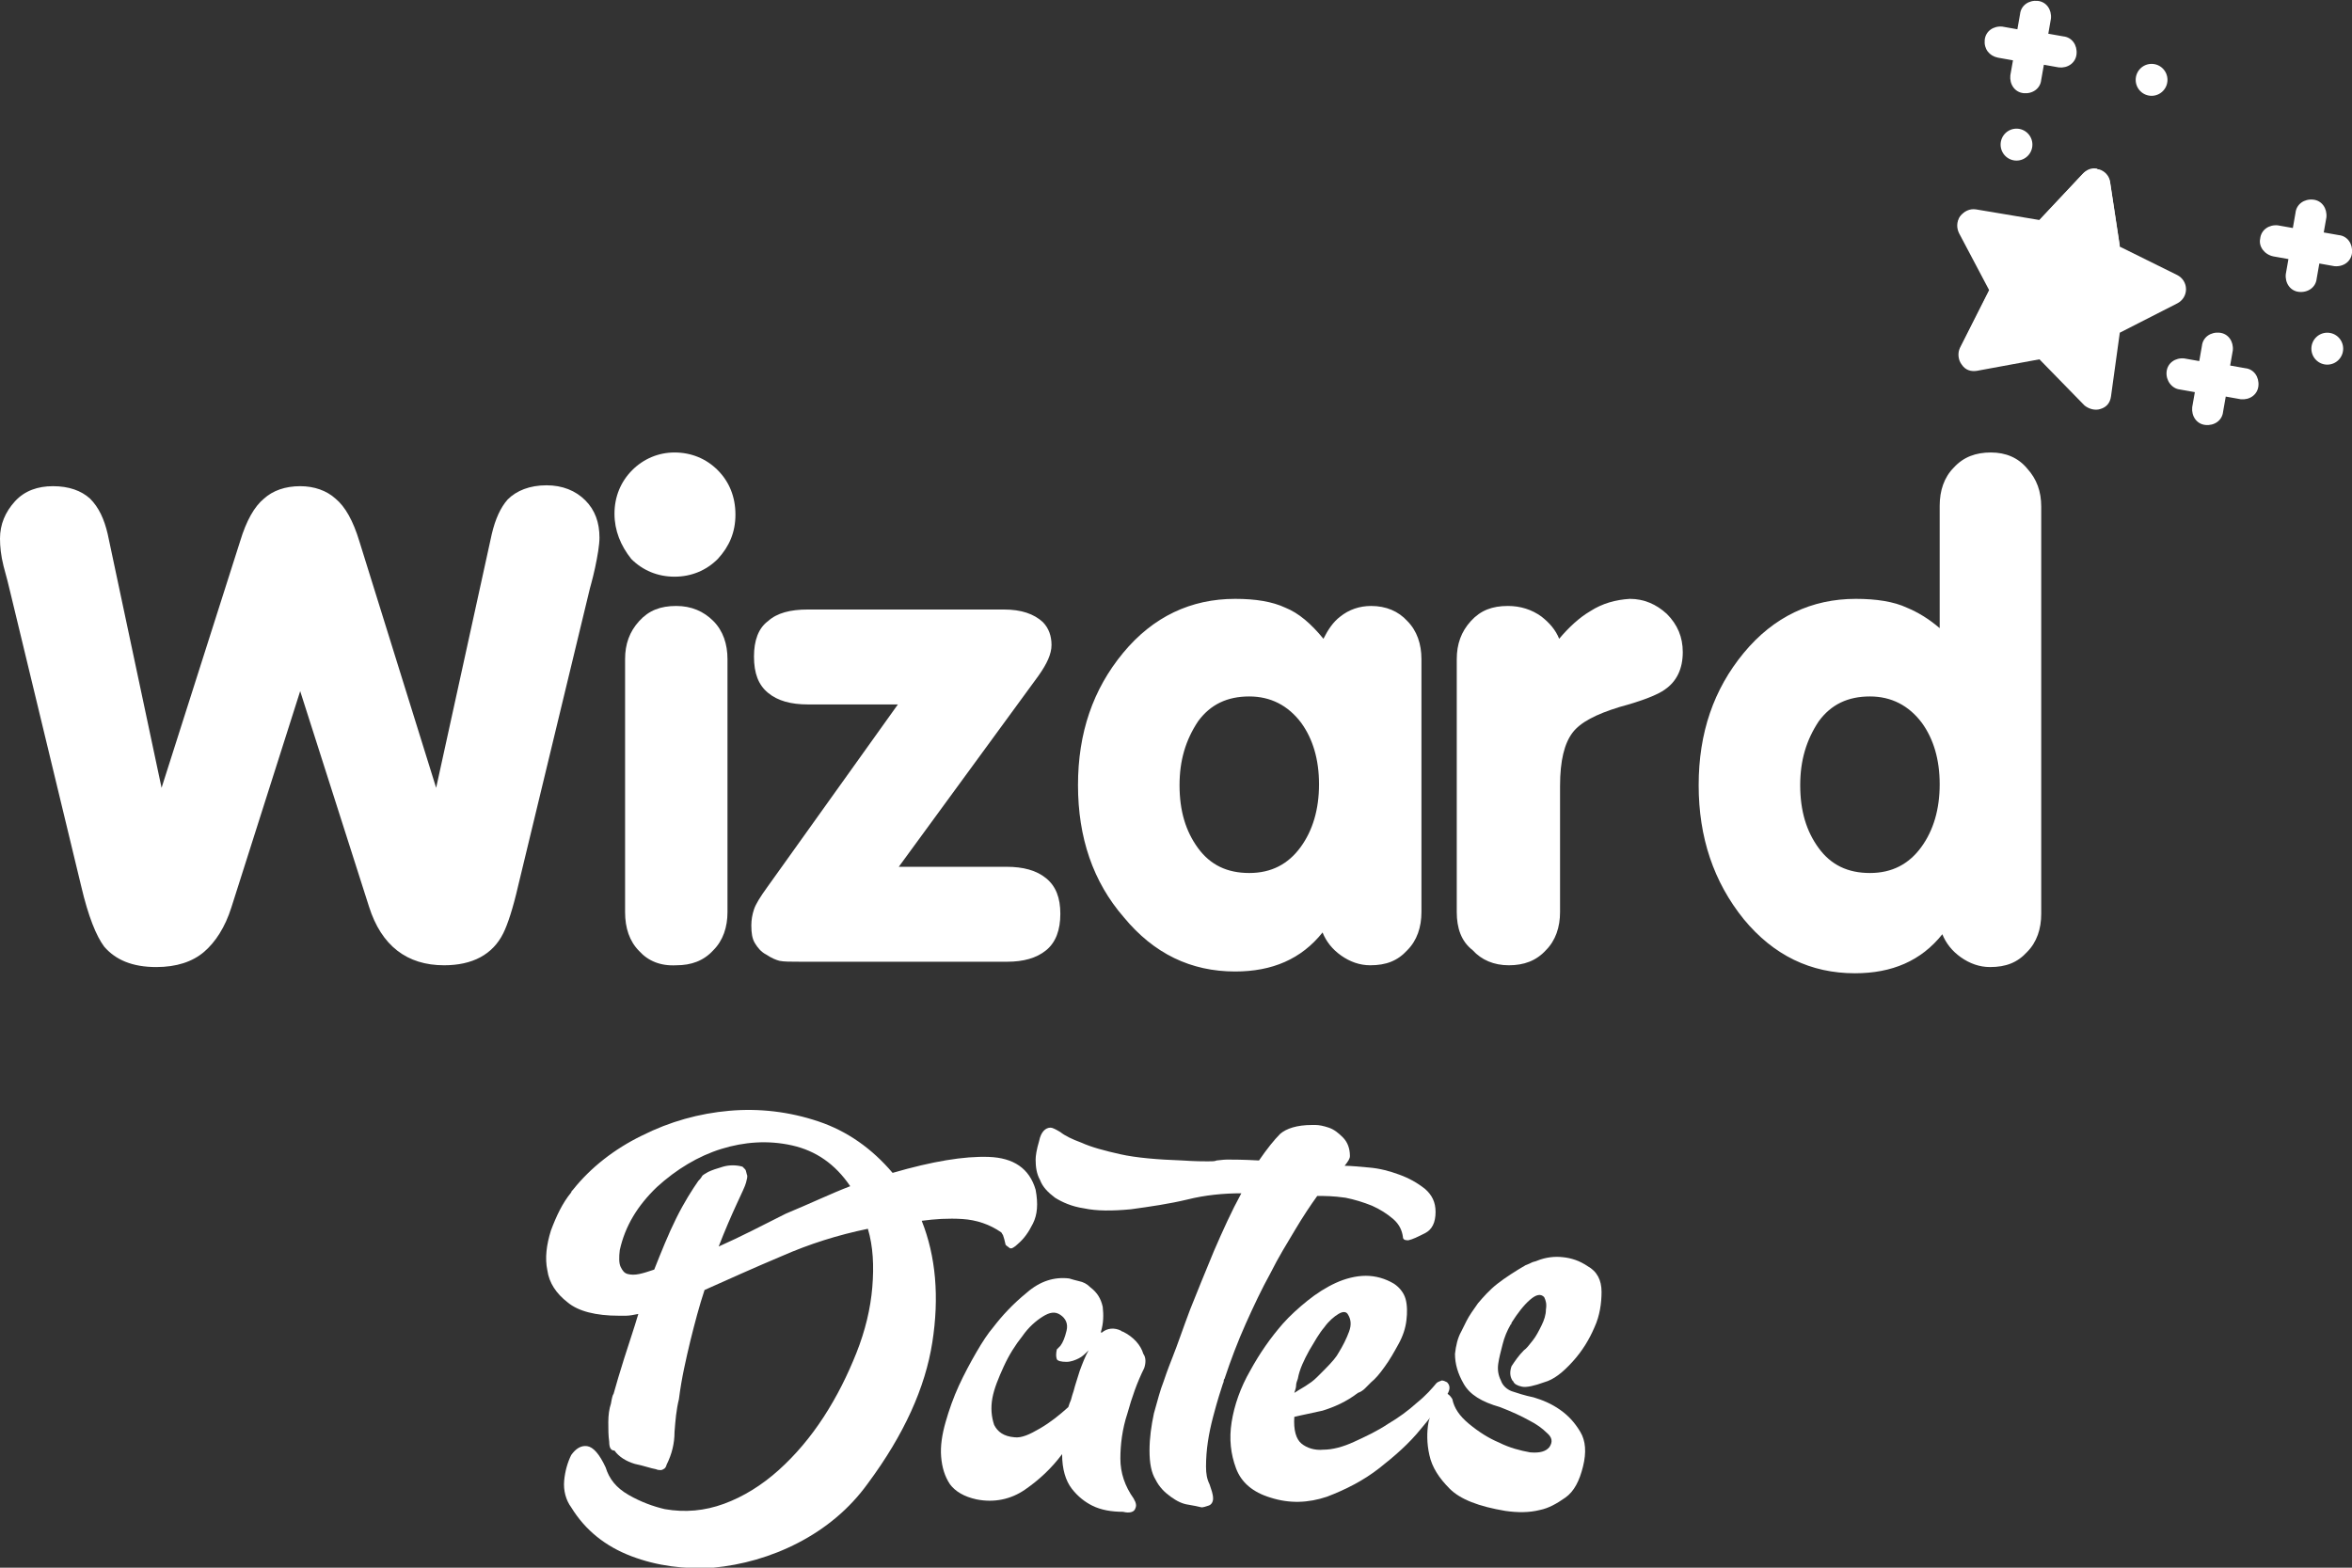 <svg width="189" height="126" viewBox="0 0 189 126" fill="none" xmlns="http://www.w3.org/2000/svg">
<rect x="0" y="0" width="189" height="126" fill="#333333" stroke="none"/>
<g clip-path="url(#clip0)">
<path d="M0 43.283C0 42.143 0.426 41.144 1.206 40.289C1.986 39.433 3.051 39.076 4.257 39.076C5.534 39.076 6.527 39.433 7.236 40.075C7.946 40.788 8.372 41.715 8.655 42.927L12.983 63.321L19.297 43.498C19.794 41.857 20.432 40.717 21.213 40.075C21.922 39.433 22.916 39.076 24.122 39.076C25.257 39.076 26.25 39.433 26.959 40.075C27.74 40.717 28.378 41.857 28.875 43.498L35.047 63.321L39.517 42.927C39.801 41.715 40.226 40.788 40.794 40.146C41.503 39.433 42.568 39.005 43.916 39.005C45.193 39.005 46.257 39.433 47.037 40.217C47.818 41.002 48.172 42 48.172 43.212C48.172 43.783 48.03 44.638 47.818 45.637C47.605 46.635 47.392 47.277 47.321 47.633L41.645 71.165C41.22 73.019 40.794 74.302 40.439 75.015C39.588 76.727 37.956 77.582 35.686 77.582C32.706 77.582 30.649 76.014 29.655 72.876L24.122 55.548L18.588 72.947C18.091 74.516 17.311 75.728 16.389 76.513C15.466 77.297 14.189 77.725 12.557 77.725C10.642 77.725 9.294 77.154 8.372 76.085C7.733 75.229 7.095 73.66 6.527 71.236L0.851 47.705C0.709 47.063 0.497 46.278 0.284 45.494C0.071 44.638 0 43.925 0 43.283Z" fill="white"/>
<path d="M49.378 41.287C49.378 39.932 49.875 38.72 50.797 37.793C51.72 36.866 52.926 36.367 54.203 36.367C55.551 36.367 56.757 36.866 57.679 37.793C58.601 38.72 59.098 39.932 59.098 41.358C59.098 42.784 58.601 43.925 57.679 44.924C56.757 45.851 55.551 46.35 54.203 46.35C52.855 46.35 51.649 45.851 50.726 44.924C49.875 43.854 49.378 42.642 49.378 41.287ZM51.365 76.441C50.584 75.657 50.23 74.587 50.23 73.304V52.981C50.23 51.769 50.584 50.771 51.365 49.915C52.145 49.059 53.068 48.703 54.345 48.703C55.551 48.703 56.544 49.131 57.324 49.915C58.105 50.7 58.459 51.769 58.459 52.981V73.304C58.459 74.516 58.105 75.586 57.324 76.37C56.544 77.226 55.551 77.582 54.345 77.582C53.068 77.654 52.074 77.226 51.365 76.441Z" fill="white"/>
<path d="M60.375 74.374C60.375 73.946 60.446 73.518 60.588 73.09C60.73 72.662 61.084 72.092 61.652 71.307L72.152 56.618H64.915C63.568 56.618 62.503 56.333 61.723 55.691C60.943 55.049 60.588 54.122 60.588 52.767C60.588 51.484 60.943 50.486 61.723 49.915C62.432 49.273 63.497 48.988 64.915 48.988H80.665C82.085 48.988 83.078 49.345 83.787 49.986C84.284 50.486 84.497 51.127 84.497 51.84C84.497 52.553 84.142 53.338 83.432 54.336L72.223 69.667H80.878C82.226 69.667 83.291 69.952 84.071 70.594C84.851 71.236 85.206 72.163 85.206 73.447C85.206 74.73 84.851 75.728 84.071 76.37C83.291 77.012 82.226 77.297 80.949 77.297H64.277C63.497 77.297 63 77.297 62.645 77.226C62.361 77.154 62.007 77.012 61.581 76.727C61.155 76.513 60.872 76.156 60.659 75.8C60.446 75.443 60.375 75.015 60.375 74.374Z" fill="white"/>
<path d="M86.625 63.107C86.625 58.9 87.831 55.406 90.243 52.482C92.655 49.559 95.706 48.132 99.253 48.132C100.885 48.132 102.233 48.346 103.297 48.846C104.361 49.273 105.355 50.129 106.348 51.341C106.703 50.628 107.128 49.986 107.696 49.559C108.405 48.988 109.257 48.703 110.179 48.703C111.385 48.703 112.378 49.131 113.088 49.915C113.868 50.7 114.223 51.769 114.223 52.981V73.304C114.223 74.516 113.868 75.586 113.088 76.37C112.307 77.226 111.385 77.582 110.108 77.582C109.257 77.582 108.476 77.297 107.767 76.798C107.057 76.299 106.561 75.657 106.277 74.944C104.574 77.083 102.233 78.082 99.253 78.082C95.706 78.082 92.726 76.655 90.314 73.732C87.831 70.879 86.625 67.314 86.625 63.107ZM94.784 63.107C94.784 65.175 95.28 66.815 96.274 68.17C97.267 69.525 98.615 70.166 100.389 70.166C102.162 70.166 103.51 69.453 104.503 68.099C105.497 66.744 105.993 65.032 105.993 63.036C105.993 61.039 105.497 59.399 104.574 58.115C103.51 56.689 102.091 55.976 100.389 55.976C98.615 55.976 97.267 56.618 96.274 57.973C95.28 59.47 94.784 61.11 94.784 63.107Z" fill="white"/>
<path d="M117.061 73.304V52.981C117.061 51.769 117.416 50.771 118.196 49.915C118.976 49.059 119.899 48.703 121.176 48.703C122.169 48.703 123.091 48.988 123.872 49.559C124.51 50.058 125.007 50.628 125.291 51.341C126.071 50.414 126.922 49.63 127.774 49.131C128.767 48.489 129.831 48.204 130.966 48.132C132.101 48.132 133.095 48.56 133.946 49.345C134.797 50.2 135.223 51.199 135.223 52.411C135.223 53.766 134.726 54.764 133.804 55.406C133.236 55.834 131.959 56.333 130.115 56.832C128.27 57.402 126.993 58.044 126.355 58.9C125.716 59.755 125.361 61.11 125.361 63.178V73.304C125.361 74.516 125.007 75.586 124.226 76.37C123.446 77.226 122.453 77.582 121.247 77.582C120.041 77.582 119.047 77.154 118.338 76.37C117.416 75.657 117.061 74.588 117.061 73.304Z" fill="white"/>
<path d="M136.5 63.107C136.5 58.9 137.706 55.406 140.118 52.482C142.53 49.559 145.581 48.132 149.128 48.132C150.76 48.132 152.179 48.346 153.243 48.846C154.095 49.202 154.946 49.701 155.868 50.486V40.645C155.868 39.433 156.223 38.363 157.003 37.579C157.784 36.723 158.777 36.367 159.983 36.367C161.189 36.367 162.182 36.795 162.892 37.65C163.672 38.506 164.027 39.504 164.027 40.717V73.447C164.027 74.659 163.672 75.728 162.892 76.513C162.112 77.368 161.189 77.725 159.912 77.725C159.061 77.725 158.28 77.44 157.571 76.941C156.862 76.441 156.365 75.8 156.081 75.087C154.378 77.226 152.037 78.224 149.057 78.224C145.51 78.224 142.53 76.798 140.118 73.874C137.706 70.879 136.5 67.314 136.5 63.107ZM144.659 63.107C144.659 65.175 145.155 66.815 146.149 68.17C147.142 69.525 148.49 70.166 150.264 70.166C152.037 70.166 153.385 69.453 154.378 68.099C155.372 66.744 155.868 65.032 155.868 63.036C155.868 61.039 155.372 59.399 154.449 58.115C153.385 56.689 151.966 55.976 150.264 55.976C148.49 55.976 147.142 56.618 146.149 57.973C145.155 59.47 144.659 61.11 144.659 63.107Z" fill="white"/>
<path d="M49.733 105.749C47.889 105.749 46.47 105.392 45.618 104.679C44.696 103.966 44.128 103.11 43.986 102.112C43.774 101.114 43.916 100.044 44.27 98.903C44.696 97.762 45.193 96.693 45.902 95.837C45.902 95.766 45.973 95.694 46.044 95.623C47.463 93.84 49.378 92.343 51.578 91.273C53.848 90.132 56.189 89.491 58.601 89.277C61.014 89.063 63.426 89.348 65.767 90.132C68.108 90.917 70.095 92.343 71.726 94.268C74.919 93.341 77.473 92.913 79.459 92.985C81.446 93.056 82.723 93.912 83.22 95.623C83.432 96.764 83.362 97.62 83.007 98.333C82.652 99.046 82.297 99.545 81.801 99.973C81.517 100.258 81.304 100.329 81.304 100.329C81.233 100.329 81.233 100.329 81.162 100.329C81.091 100.258 80.949 100.187 80.878 100.115L80.807 100.044C80.737 99.688 80.665 99.474 80.595 99.26C80.524 99.189 80.524 99.117 80.453 99.046C79.53 98.404 78.466 98.047 77.331 97.976C76.196 97.905 75.132 97.976 74.067 98.119C75.203 100.971 75.487 104.251 74.919 107.888C74.351 111.525 72.649 115.304 69.74 119.226C68.25 121.294 66.334 122.862 64.135 124.003C61.936 125.144 59.595 125.786 57.324 126C54.983 126.143 52.784 125.857 50.726 125.073C48.669 124.289 47.037 123.005 45.902 121.151C45.476 120.581 45.264 119.796 45.334 119.012C45.405 118.227 45.618 117.514 45.902 116.944C46.257 116.445 46.682 116.16 47.179 116.231C47.676 116.302 48.172 116.873 48.669 117.942C48.953 118.869 49.52 119.582 50.514 120.153C51.507 120.723 52.5 121.08 53.422 121.294C55.054 121.579 56.615 121.436 58.176 120.866C59.736 120.295 61.226 119.368 62.574 118.156C63.922 116.944 65.128 115.518 66.193 113.878C67.257 112.238 68.108 110.526 68.817 108.744C69.527 106.961 69.953 105.178 70.095 103.467C70.237 101.756 70.165 100.187 69.74 98.761C67.328 99.26 65.057 99.973 62.787 100.971C60.588 101.898 58.53 102.825 56.615 103.681C56.189 104.964 55.834 106.319 55.48 107.745C55.125 109.243 54.77 110.74 54.557 112.452C54.345 113.307 54.274 114.163 54.203 115.09C54.203 116.017 53.99 116.873 53.564 117.728C53.493 118.014 53.351 118.085 53.139 118.156C52.997 118.156 52.855 118.156 52.713 118.085C52.287 118.014 51.72 117.8 51.01 117.657C50.301 117.443 49.733 117.087 49.378 116.587C49.095 116.587 48.953 116.374 48.953 115.874C48.882 115.375 48.882 114.876 48.882 114.306C48.882 113.735 48.953 113.236 49.095 112.808C49.166 112.38 49.236 112.095 49.307 112.024C49.52 111.239 49.804 110.312 50.159 109.171C50.514 108.031 50.939 106.818 51.294 105.606C50.939 105.677 50.584 105.749 50.301 105.749C50.088 105.749 49.875 105.749 49.733 105.749ZM68.321 95.338C67.115 93.555 65.554 92.486 63.639 92.058C61.723 91.63 59.807 91.772 57.963 92.343C56.118 92.913 54.345 93.983 52.784 95.409C51.223 96.907 50.23 98.547 49.804 100.472C49.733 101.042 49.733 101.542 49.875 101.827C50.017 102.112 50.159 102.326 50.443 102.397C50.726 102.469 51.01 102.469 51.365 102.397C51.72 102.326 52.145 102.183 52.571 102.041C53.139 100.615 53.706 99.189 54.345 97.905C54.983 96.621 55.622 95.623 56.118 94.91C56.189 94.839 56.331 94.696 56.402 94.553C56.473 94.411 56.686 94.34 56.899 94.197C57.182 94.054 57.608 93.912 58.105 93.769C58.601 93.626 59.169 93.626 59.666 93.769L59.878 93.983C59.949 94.054 59.949 94.197 60.02 94.411C60.091 94.553 60.02 94.767 59.949 95.053C59.878 95.338 59.595 95.908 59.169 96.835C58.743 97.762 58.247 98.903 57.75 100.187C59.524 99.402 61.297 98.475 63.142 97.548C65.199 96.693 66.831 95.908 68.321 95.338Z" fill="white"/>
<path d="M91.946 109.956C91.378 111.097 90.953 112.309 90.598 113.593C90.172 114.876 90.03 116.16 90.03 117.229C90.03 118.37 90.385 119.44 91.095 120.438L91.237 120.723C91.308 120.937 91.308 121.08 91.237 121.222C91.166 121.508 90.811 121.65 90.243 121.508C89.321 121.508 88.47 121.365 87.76 121.008C87.193 120.723 86.625 120.295 86.128 119.654C85.632 119.012 85.348 118.085 85.348 116.873C84.497 118.014 83.503 118.941 82.368 119.725C81.233 120.509 79.885 120.795 78.466 120.509C77.473 120.295 76.763 119.868 76.338 119.297C75.912 118.655 75.699 117.942 75.628 117.087C75.557 116.231 75.699 115.304 75.983 114.306C76.267 113.307 76.622 112.309 77.047 111.382C77.473 110.455 77.97 109.528 78.466 108.672C78.963 107.817 79.388 107.175 79.814 106.676C80.524 105.749 81.375 104.822 82.51 103.895C83.574 102.968 84.71 102.611 85.915 102.754C86.128 102.825 86.412 102.896 86.696 102.968C87.051 103.039 87.335 103.182 87.618 103.467C88.186 103.895 88.47 104.394 88.612 105.036C88.682 105.677 88.682 106.319 88.47 107.032V107.104H88.541C88.966 106.747 89.534 106.676 90.101 106.961C90.172 107.032 90.172 107.032 90.243 107.032C91.095 107.46 91.662 108.102 91.875 108.815C92.088 109.1 92.088 109.528 91.946 109.956ZM86.27 111.81C86.412 111.239 86.625 110.669 86.767 110.17C86.98 109.599 87.193 109.029 87.476 108.53C87.193 108.815 86.98 109.029 86.696 109.171C86.412 109.314 86.057 109.457 85.703 109.457C85.277 109.457 84.993 109.385 84.922 109.243C84.851 109.029 84.851 108.815 84.922 108.458L85.135 108.244L85.206 108.173C85.419 107.888 85.561 107.531 85.703 106.961C85.845 106.391 85.632 105.963 85.206 105.677C84.78 105.392 84.355 105.464 83.787 105.82C83.22 106.177 82.652 106.676 82.155 107.389C81.588 108.102 81.091 108.886 80.665 109.813C80.24 110.74 79.885 111.596 79.743 112.38C79.601 113.165 79.672 113.878 79.885 114.52C80.169 115.09 80.665 115.447 81.517 115.518C82.085 115.589 82.723 115.304 83.574 114.805C84.426 114.306 85.135 113.735 85.845 113.093C85.915 112.879 85.987 112.666 86.057 112.523C86.128 112.238 86.199 112.024 86.27 111.81Z" fill="white"/>
<path d="M105.851 96.122C105.284 96.907 104.716 97.762 104.078 98.832C103.439 99.901 102.73 101.042 102.091 102.326C101.382 103.61 100.743 104.964 100.105 106.39C99.466 107.817 98.899 109.314 98.402 110.812C98.331 110.883 98.331 110.954 98.331 111.025C98.331 111.025 98.331 111.097 98.26 111.239C98.118 111.667 97.835 112.523 97.48 113.878C97.125 115.233 96.912 116.516 96.912 117.871C96.912 118.441 96.983 118.869 97.196 119.297C97.338 119.725 97.48 120.081 97.48 120.438C97.48 120.723 97.338 120.937 97.125 121.008C96.912 121.08 96.699 121.151 96.557 121.151C96.274 121.08 95.919 121.008 95.493 120.937C94.997 120.866 94.571 120.652 94.074 120.295C93.578 119.939 93.152 119.511 92.868 118.941C92.513 118.37 92.372 117.586 92.372 116.587C92.372 115.589 92.513 114.591 92.726 113.593C93.01 112.594 93.223 111.739 93.507 111.025C93.578 110.812 93.791 110.17 94.216 109.1C94.642 108.031 95.068 106.747 95.635 105.25C96.203 103.823 96.841 102.255 97.551 100.543C98.26 98.903 98.97 97.335 99.75 95.908C98.331 95.908 96.841 96.051 95.422 96.407C93.932 96.764 92.443 96.978 90.882 97.192C89.392 97.335 88.115 97.335 87.122 97.121C86.128 96.978 85.348 96.621 84.78 96.265C84.213 95.837 83.787 95.409 83.574 94.839C83.291 94.34 83.22 93.769 83.22 93.199C83.22 92.913 83.29 92.414 83.503 91.701C83.645 90.988 84 90.632 84.426 90.632C84.568 90.632 84.851 90.774 85.206 90.988C85.561 91.273 86.128 91.559 86.909 91.844C87.689 92.2 88.753 92.486 90.03 92.771C91.307 93.056 93.01 93.199 94.997 93.27C96.061 93.341 96.699 93.341 97.054 93.341C97.409 93.341 97.622 93.341 97.763 93.27C97.905 93.27 98.26 93.199 98.615 93.199C99.041 93.199 99.892 93.199 101.169 93.27C101.807 92.343 102.375 91.63 102.872 91.131C103.368 90.703 104.22 90.418 105.426 90.418C105.355 90.418 105.426 90.418 105.709 90.418C105.993 90.418 106.348 90.489 106.774 90.632C107.199 90.774 107.554 91.059 107.909 91.416C108.264 91.772 108.476 92.272 108.476 92.913C108.476 93.127 108.334 93.341 108.051 93.698C108.547 93.698 109.186 93.769 110.037 93.84C110.889 93.912 111.669 94.126 112.449 94.411C113.23 94.696 113.868 95.053 114.507 95.552C115.074 96.051 115.358 96.621 115.358 97.406C115.358 98.261 115.074 98.832 114.507 99.117C113.939 99.402 113.514 99.616 113.159 99.688C112.875 99.688 112.733 99.616 112.733 99.402C112.662 98.903 112.449 98.404 111.953 97.976C111.456 97.548 110.889 97.192 110.25 96.907C109.541 96.621 108.831 96.407 108.122 96.265C107.128 96.122 106.419 96.122 105.851 96.122Z" fill="white"/>
<path d="M116.28 111.097C116.564 111.382 116.564 111.739 116.138 112.309C115.713 112.879 115.074 113.806 114.152 114.876C113.23 116.017 112.095 117.015 110.818 118.014C109.541 119.012 108.122 119.725 106.632 120.295C105.142 120.795 103.652 120.866 102.091 120.367C100.672 119.939 99.75 119.155 99.324 118.014C98.899 116.873 98.757 115.66 98.969 114.306C99.182 112.951 99.679 111.525 100.459 110.17C101.24 108.744 102.091 107.531 103.084 106.391C103.652 105.749 104.361 105.107 105.071 104.537C105.78 103.966 106.561 103.467 107.341 103.11C108.122 102.754 108.973 102.54 109.753 102.54C110.534 102.54 111.314 102.754 112.024 103.182C112.449 103.467 112.804 103.895 112.946 104.394C113.088 104.893 113.088 105.535 113.017 106.105C112.946 106.747 112.733 107.389 112.378 108.031C112.024 108.672 111.669 109.314 111.243 109.885C110.888 110.384 110.534 110.812 110.179 111.097C109.966 111.311 109.824 111.453 109.682 111.596C109.541 111.739 109.328 111.881 109.115 111.952C108.193 112.666 107.199 113.093 106.277 113.379C105.355 113.593 104.574 113.735 104.007 113.878C103.936 114.947 104.149 115.66 104.574 116.017C105 116.374 105.638 116.587 106.348 116.516C107.057 116.516 107.909 116.302 108.831 115.874C109.753 115.447 110.676 115.019 111.527 114.448C112.378 113.949 113.159 113.379 113.868 112.737C114.578 112.166 115.074 111.596 115.429 111.168C115.5 111.097 115.642 111.025 115.855 110.954C115.997 110.954 116.138 111.025 116.28 111.097ZM104.29 110.812C104.22 111.025 104.149 111.168 104.149 111.382C104.149 111.525 104.078 111.739 104.007 111.952C104.432 111.667 104.858 111.453 105.142 111.239C105.497 111.025 105.78 110.74 105.993 110.526L106.49 110.027C107.057 109.457 107.412 109.029 107.554 108.744C107.909 108.173 108.193 107.603 108.405 107.032C108.618 106.462 108.547 106.034 108.334 105.677C108.193 105.392 107.909 105.392 107.554 105.606C107.199 105.82 106.774 106.177 106.419 106.676C105.993 107.175 105.638 107.817 105.213 108.53C104.787 109.314 104.432 110.027 104.29 110.812Z" fill="white"/>
<path d="M122.453 108.53C122.666 108.387 122.878 108.102 123.162 107.745C123.446 107.389 123.659 106.961 123.872 106.533C124.084 106.105 124.226 105.677 124.226 105.25C124.297 104.822 124.226 104.536 124.084 104.251C123.801 103.966 123.446 104.037 122.949 104.465C122.453 104.893 121.956 105.535 121.459 106.319V106.39L121.389 106.462C121.105 106.961 120.892 107.46 120.75 108.031C120.608 108.601 120.466 109.1 120.395 109.599C120.324 110.098 120.395 110.526 120.608 110.954C120.75 111.382 121.105 111.667 121.459 111.81C121.885 111.952 122.524 112.166 123.233 112.309C123.943 112.523 124.652 112.808 125.361 113.307C126.071 113.806 126.568 114.377 126.993 115.09C127.419 115.803 127.49 116.73 127.206 117.871C126.922 119.012 126.497 119.868 125.787 120.367C125.078 120.866 124.439 121.222 123.73 121.365C122.878 121.579 121.956 121.579 120.963 121.436C118.834 121.08 117.345 120.509 116.493 119.654C115.642 118.798 115.074 117.942 114.861 116.944C114.649 116.017 114.649 115.09 114.791 114.306C115.003 113.521 115.145 112.951 115.287 112.666C115.358 112.38 115.5 112.238 115.642 112.166C115.784 112.095 115.926 112.024 115.997 111.952C116.28 111.952 116.493 112.095 116.706 112.452C116.848 113.165 117.274 113.806 118.054 114.448C118.834 115.09 119.615 115.589 120.466 115.946C121.318 116.374 122.169 116.587 122.949 116.73C123.73 116.801 124.226 116.659 124.51 116.302C124.794 115.874 124.723 115.518 124.297 115.161C123.943 114.805 123.446 114.448 122.878 114.163C122.24 113.806 121.459 113.45 120.537 113.093C119.047 112.666 118.125 112.095 117.628 111.239C117.132 110.384 116.919 109.599 116.919 108.815C116.99 108.173 117.132 107.531 117.416 107.032C117.486 106.89 117.628 106.604 117.841 106.177C118.054 105.749 118.409 105.25 118.764 104.75C119.189 104.251 119.686 103.681 120.324 103.182C120.963 102.683 121.743 102.183 122.595 101.684C122.807 101.613 122.949 101.542 123.091 101.47C123.233 101.399 123.375 101.399 123.517 101.328C124.226 101.042 124.936 100.971 125.574 101.042C126.284 101.114 126.922 101.328 127.561 101.756C128.341 102.183 128.696 102.896 128.696 103.823C128.696 104.75 128.554 105.749 128.128 106.676C127.703 107.674 127.135 108.601 126.355 109.457C125.574 110.312 124.865 110.883 124.084 111.097C123.304 111.382 122.666 111.525 122.311 111.453C121.956 111.382 121.672 111.239 121.601 111.025L121.53 110.954C121.318 110.598 121.318 110.241 121.459 109.813C121.743 109.385 122.027 108.958 122.453 108.53Z" fill="white"/>
<path d="M168.497 13.62C168.568 13.62 168.639 13.62 168.709 13.691C169.135 13.834 169.49 14.19 169.561 14.689L170.341 19.823L174.953 22.105C175.378 22.319 175.662 22.747 175.662 23.246C175.662 23.745 175.378 24.173 174.953 24.387L170.341 26.74L169.632 31.874C169.561 32.373 169.277 32.73 168.78 32.873C168.355 33.015 167.858 32.873 167.503 32.587L163.885 28.88L158.848 29.806C158.351 29.878 157.926 29.735 157.642 29.307C157.358 28.951 157.287 28.38 157.5 27.953L159.841 23.317L157.429 18.754C157.216 18.326 157.216 17.827 157.5 17.399C157.784 17.043 158.28 16.828 158.706 16.9L163.814 17.756L167.361 13.976C167.645 13.691 168.071 13.548 168.497 13.62Z" fill="white"/>
<path d="M160.551 4.635L161.757 4.849L161.544 6.061C161.473 6.774 161.899 7.416 162.608 7.487C163.318 7.559 163.956 7.131 164.027 6.418L164.24 5.205L165.446 5.419C166.155 5.491 166.794 5.063 166.865 4.35C166.936 3.637 166.51 2.995 165.801 2.924L164.595 2.71L164.807 1.497C164.878 0.784 164.453 0.143 163.743 0.071C163.034 1.11982e-05 162.395 0.428 162.324 1.141L162.111 2.353L160.905 2.139C160.196 2.068 159.557 2.496 159.486 3.209C159.416 3.922 159.841 4.492 160.551 4.635Z" fill="white"/>
<path d="M172.895 7.701C173.601 7.701 174.172 7.127 174.172 6.418C174.172 5.709 173.601 5.134 172.895 5.134C172.19 5.134 171.618 5.709 171.618 6.418C171.618 7.127 172.19 7.701 172.895 7.701Z" fill="white"/>
<path d="M162.041 12.907C162.746 12.907 163.318 12.332 163.318 11.623C163.318 10.914 162.746 10.34 162.041 10.34C161.335 10.34 160.763 10.914 160.763 11.623C160.763 12.332 161.335 12.907 162.041 12.907Z" fill="white"/>
<path d="M182.686 20.608L183.892 20.822L183.679 22.034C183.608 22.747 184.034 23.389 184.743 23.46C185.453 23.531 186.091 23.104 186.162 22.39L186.375 21.178L187.581 21.392C188.291 21.463 188.929 21.036 189 20.323C189.071 19.61 188.645 18.968 187.936 18.896L186.73 18.683L186.943 17.47C187.013 16.757 186.588 16.116 185.878 16.044C185.169 15.973 184.53 16.401 184.459 17.114L184.247 18.326L183.041 18.112C182.331 18.041 181.693 18.469 181.622 19.182C181.48 19.823 181.976 20.465 182.686 20.608Z" fill="white"/>
<path d="M175.166 31.304L176.372 31.518L176.159 32.73C176.088 33.443 176.514 34.085 177.223 34.156C177.932 34.227 178.571 33.8 178.642 33.087L178.855 31.874L180.061 32.088C180.77 32.16 181.409 31.732 181.48 31.019C181.551 30.306 181.125 29.664 180.416 29.593L179.209 29.379L179.422 28.166C179.493 27.453 179.068 26.812 178.358 26.74C177.649 26.669 177.01 27.097 176.939 27.81L176.726 29.022L175.52 28.808C174.811 28.737 174.172 29.165 174.101 29.878C174.03 30.591 174.527 31.233 175.166 31.304Z" fill="white"/>
<path d="M187.013 29.307C187.719 29.307 188.291 28.733 188.291 28.024C188.291 27.315 187.719 26.74 187.013 26.74C186.308 26.74 185.736 27.315 185.736 28.024C185.736 28.733 186.308 29.307 187.013 29.307Z" fill="white"/>
<path d="M170.342 19.752L169.561 14.618C169.49 14.119 169.136 13.762 168.71 13.62C168.639 13.62 168.568 13.62 168.497 13.548C168.071 13.477 167.717 13.62 167.433 13.905L163.886 17.684L158.777 16.828C158.281 16.757 157.855 16.971 157.571 17.328C157.288 17.684 157.288 18.255 157.5 18.683L159.913 23.246L157.571 27.881C157.359 28.309 157.429 28.808 157.713 29.236L170.342 19.752Z" fill="white"/>
</g>
<defs>
<clipPath id="clip0">
<rect width="189" height="126" fill="white"/>
</clipPath>
</defs>
</svg>
